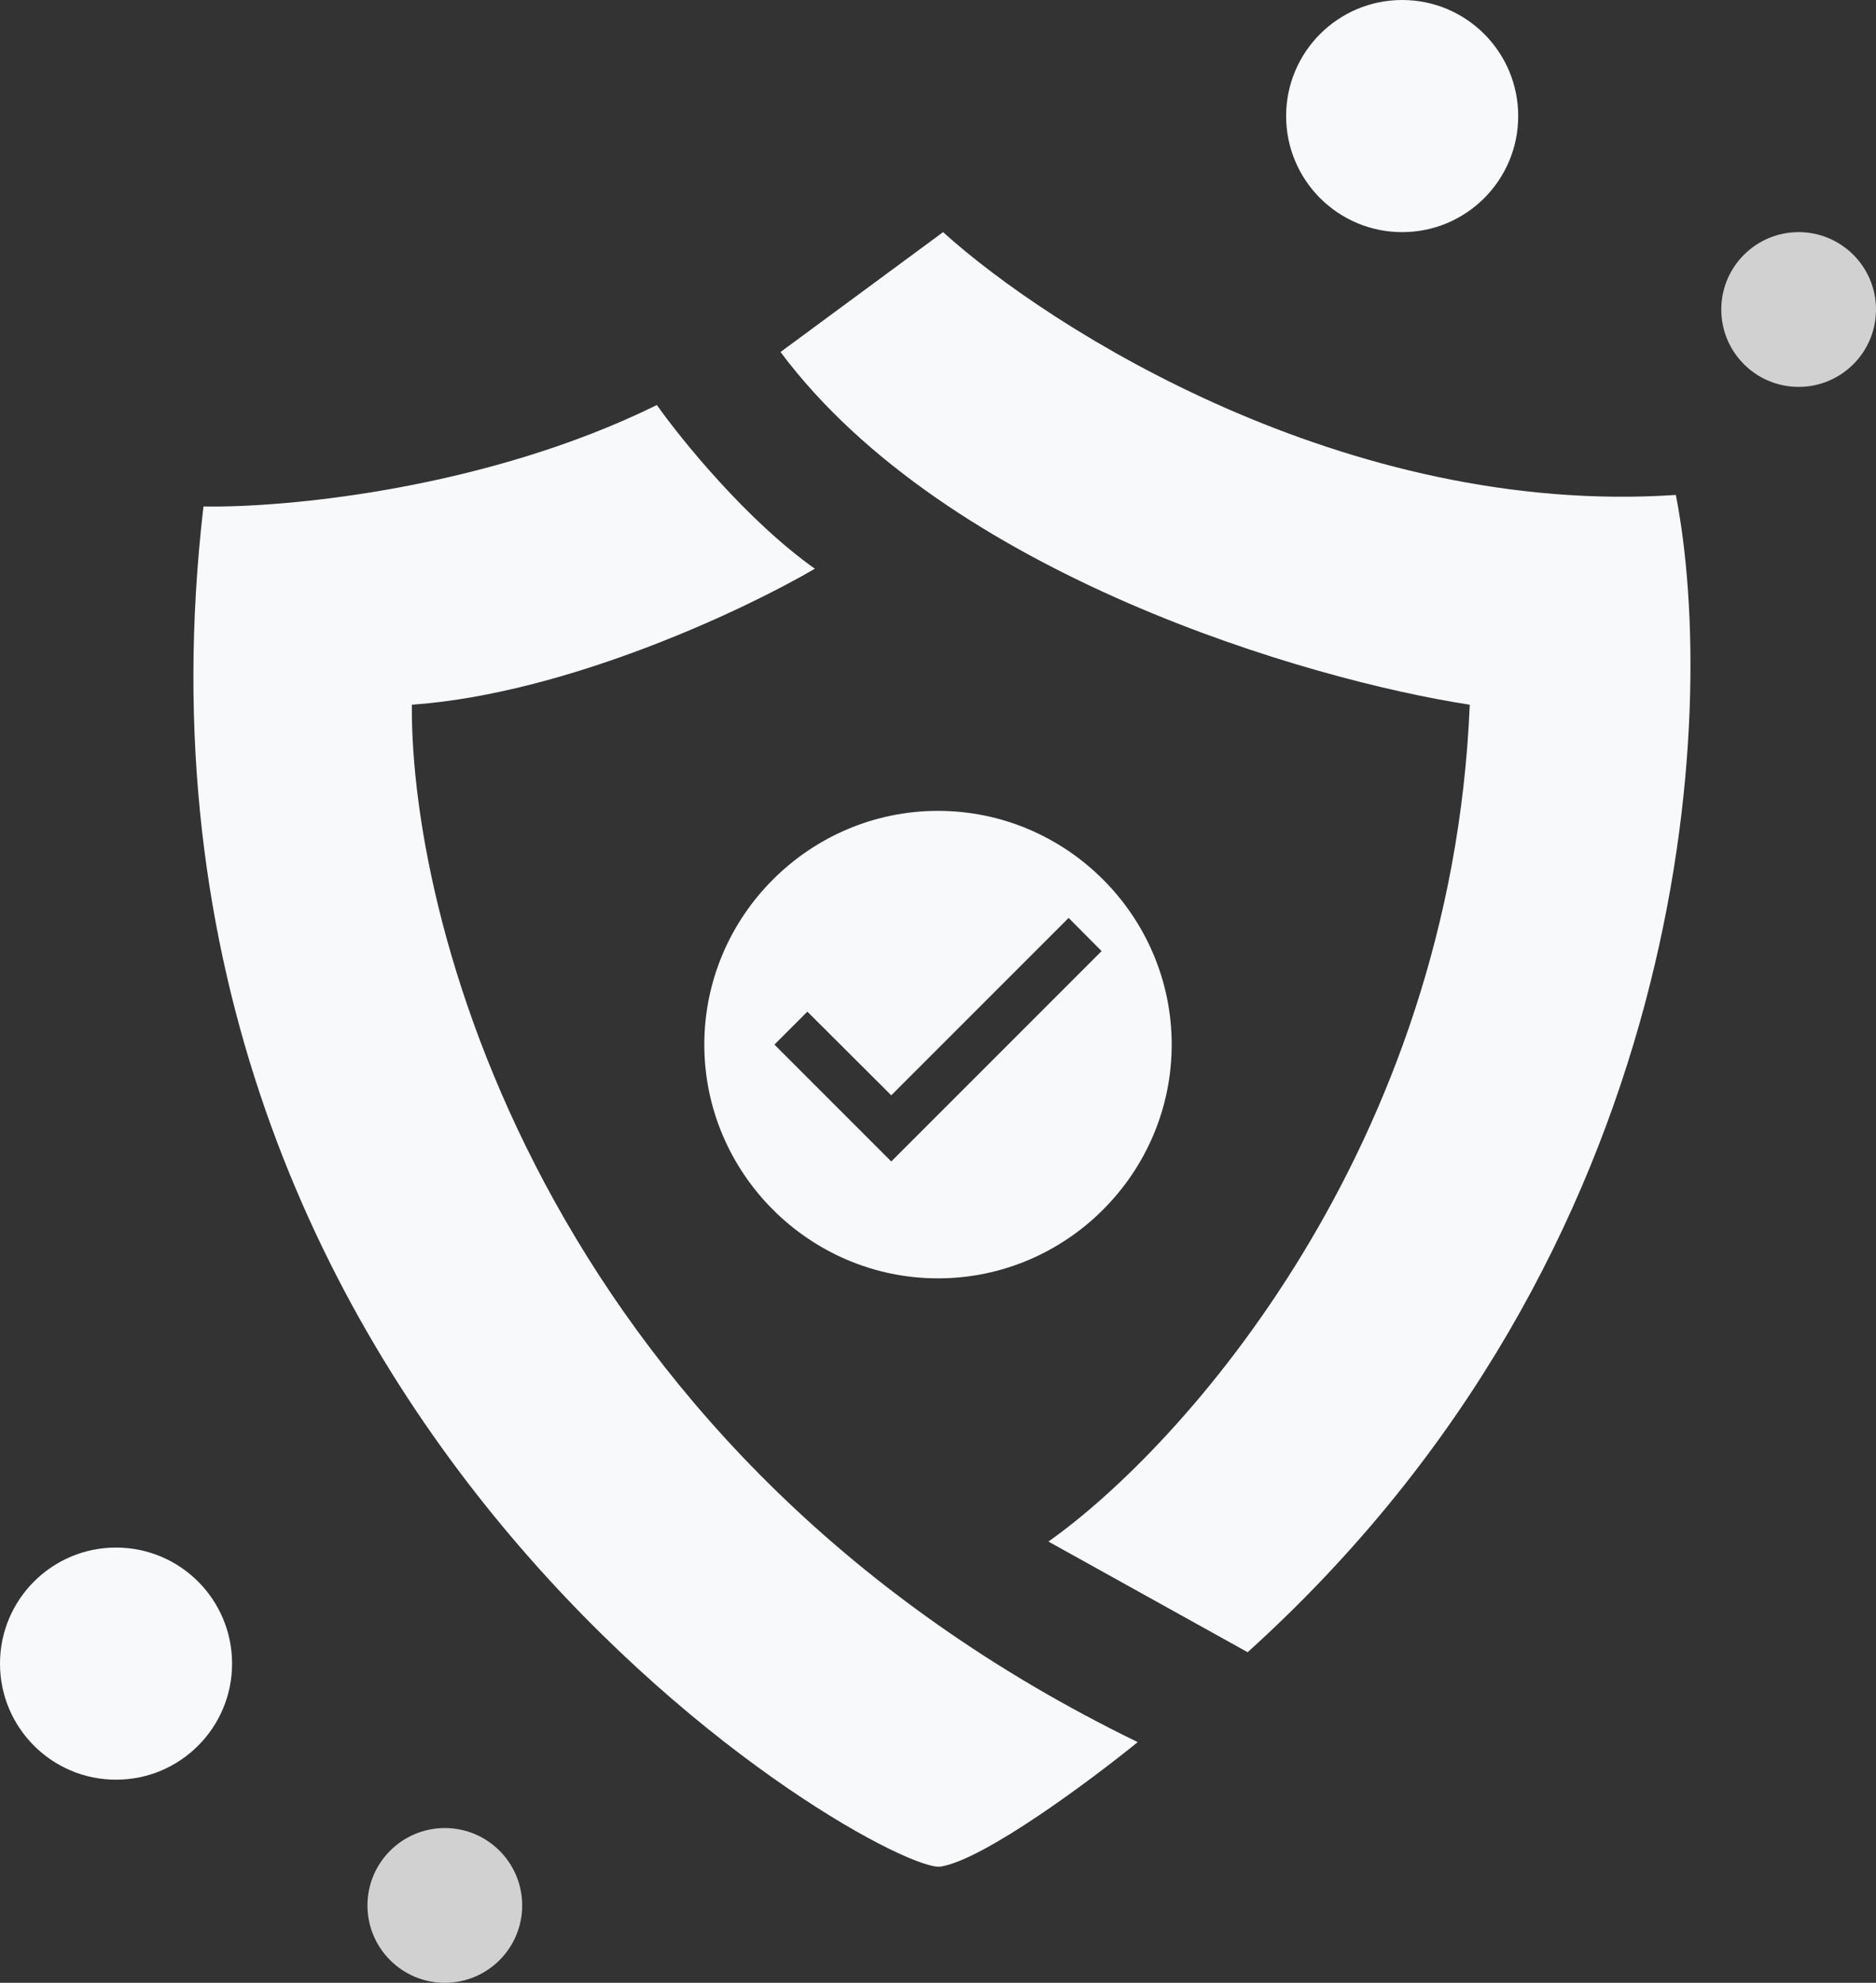 <svg width="194" height="205" viewBox="0 0 194 205" fill="none" xmlns="http://www.w3.org/2000/svg">
<rect x="0" y="0" width="194" height="205" fill="#333333" stroke="none"/>
<path d="M173.302 51.171C139.203 53.459 108.577 34.01 97.526 24L80.714 36.394C97.953 59.465 135.414 70.318 151.99 72.86C150.096 118.813 122.154 149.686 108.419 159.379L129.021 170.82C175.054 129.252 177.722 73.734 173.302 51.171Z" fill="#F8F9FA"/>
<path d="M84.266 58.798C77.257 53.841 70.453 45.451 67.927 41.876C50.119 50.647 29.25 52.522 21.041 52.363C9.911 147.939 91.607 193.939 97.29 192.985C101.836 192.223 112.761 184.087 117.654 180.115C57.223 150.751 42.431 96.377 42.589 72.86C58.691 71.716 77.083 63.009 84.266 58.798Z" fill="#F8F9FA"/>
<path d="M97 83.834C83.709 83.834 72.834 94.709 72.834 108C72.834 121.292 83.709 132.167 97 132.167C110.292 132.167 121.167 121.292 121.167 108C121.167 94.709 110.292 83.834 97 83.834ZM92.167 120.083L80.084 108L83.491 104.593L92.167 113.244L110.509 94.902L113.917 98.334L92.167 120.083Z" fill="#F8F9FA"/>
<circle cx="12" cy="172" r="12" fill="#F8F9FA"/>
<circle opacity="0.8" cx="46" cy="197" r="8" fill="#F8F9FA"/>
<circle cx="145" cy="12" r="12" fill="#F8F9FA"/>
<circle opacity="0.8" cx="186" cy="32" r="8" fill="#F8F9FA"/>
</svg>

